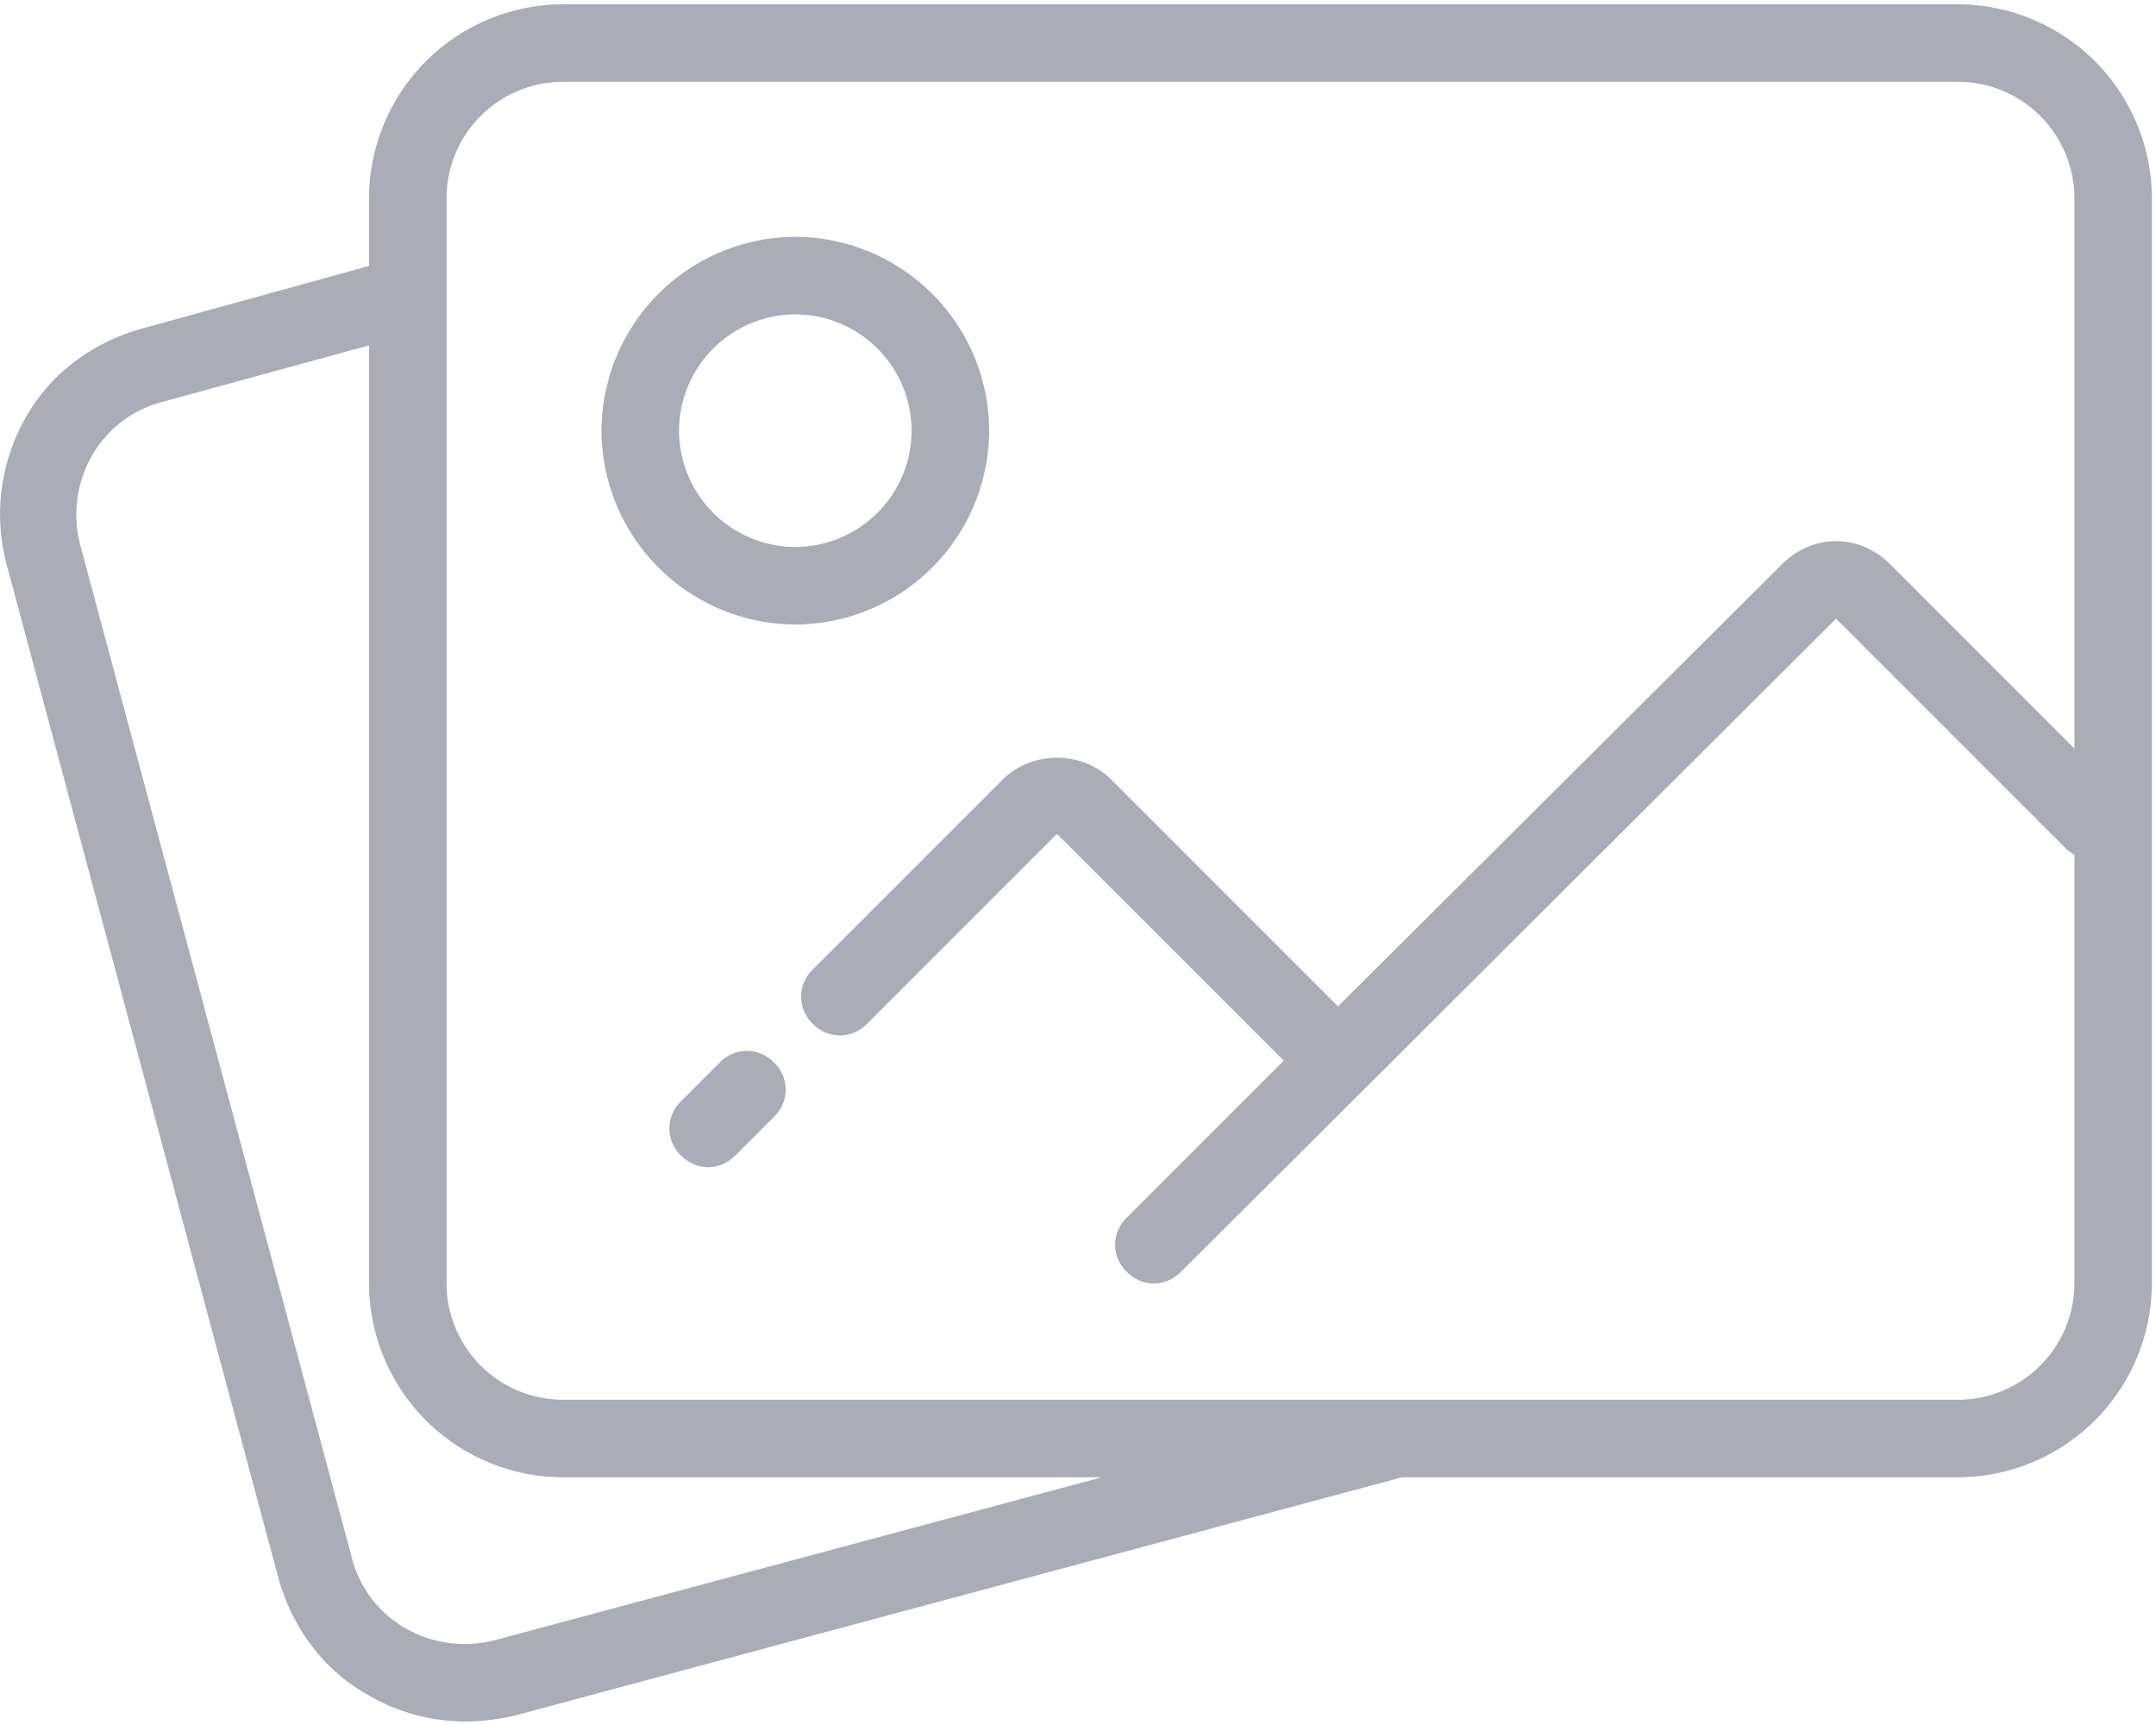 <svg xmlns="http://www.w3.org/2000/svg" width="45" height="36" viewBox="0 0 45 36">
    <g fill="#AAADB7" fill-rule="nonzero">
        <path d="M40.87.09H11.747a4.057 4.057 0 0 0-4.045 4.044V5.55L3.01 6.844c-1.052.283-1.942.93-2.468 1.86a4.071 4.071 0 0 0-.404 3.075L5.8 32.894c.283 1.051.93 1.941 1.86 2.467a4.018 4.018 0 0 0 2.023.566c.364 0 .688-.04 1.052-.121l18.525-4.975h11.61a4.057 4.057 0 0 0 4.044-4.045V4.134A4.057 4.057 0 0 0 40.87.09zM10.331 34.228a2.479 2.479 0 0 1-1.86-.243 2.365 2.365 0 0 1-1.133-1.497L1.675 11.375a2.479 2.479 0 0 1 .243-1.861c.323-.566.849-.97 1.496-1.133l4.288-1.173v19.578a4.057 4.057 0 0 0 4.045 4.045h11.245l-12.66 3.398zm32.966-7.443a2.434 2.434 0 0 1-2.427 2.427H11.747a2.434 2.434 0 0 1-2.427-2.427V4.134a2.434 2.434 0 0 1 2.427-2.427H40.87a2.434 2.434 0 0 1 2.427 2.427v11.488l-3.842-3.843c-.648-.647-1.618-.647-2.265 0l-9.263 9.223-.04-.04-4.693-4.693c-.607-.607-1.658-.607-2.265 0l-3.964 3.964a.782.782 0 0 0 0 1.133.782.782 0 0 0 1.132 0l3.964-3.964 4.693 4.692.04.04-3.276 3.277a.782.782 0 0 0 0 1.132.799.799 0 0 0 .566.243c.202 0 .404-.081.566-.243l13.672-13.631 4.814 4.813c.04.04.12.081.161.121v8.94z"/>
        <path d="M15.023 22.175l-.809.809a.782.782 0 0 0 0 1.132.799.799 0 0 0 .567.243c.202 0 .404-.081.566-.243l.809-.809a.782.782 0 0 0 0-1.132.782.782 0 0 0-1.133 0zM20.646 8.988A4.057 4.057 0 0 0 16.6 4.943a4.057 4.057 0 0 0-4.045 4.045 4.057 4.057 0 0 0 4.045 4.045 4.057 4.057 0 0 0 4.045-4.045zM16.6 11.415a2.434 2.434 0 0 1-2.427-2.427A2.434 2.434 0 0 1 16.6 6.561a2.434 2.434 0 0 1 2.427 2.427 2.434 2.434 0 0 1-2.427 2.427z"/>
    </g>
</svg>
